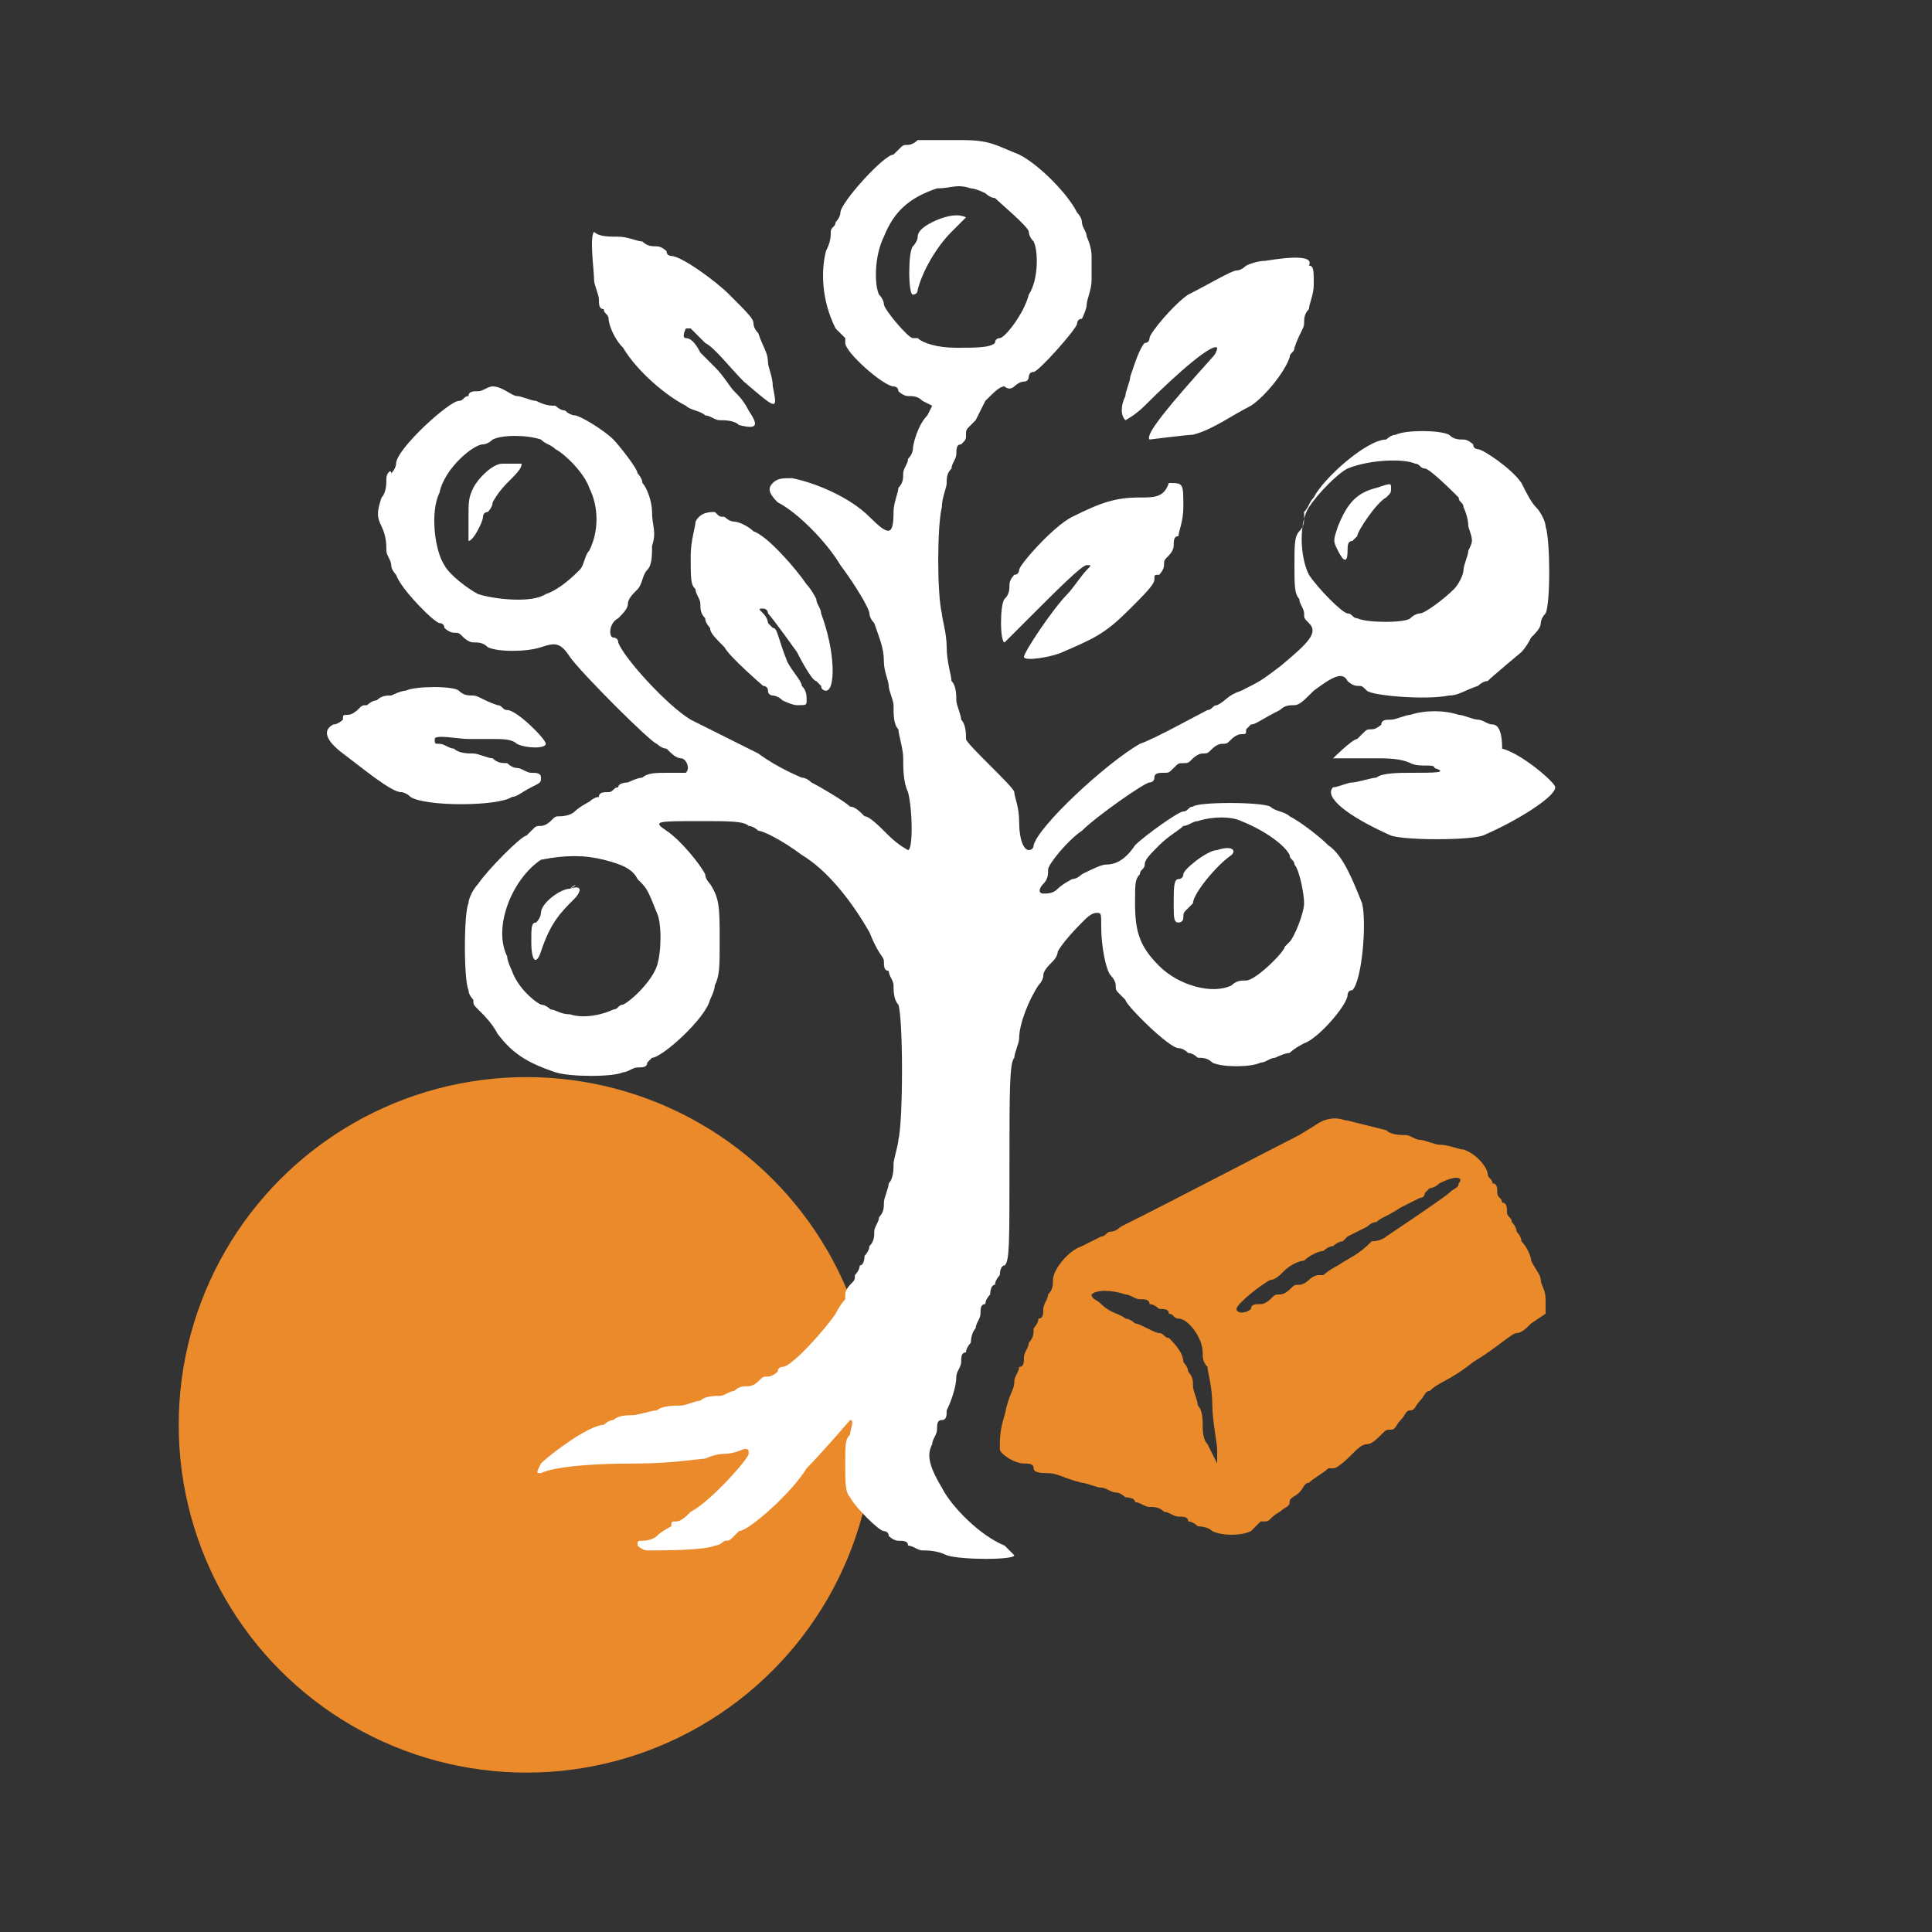 <?xml version="1.0" encoding="utf-8"?>
<!-- Generator: Adobe Illustrator 26.5.0, SVG Export Plug-In . SVG Version: 6.00 Build 0)  -->
<svg version="1.1" id="main" xmlns="http://www.w3.org/2000/svg" xmlns:xlink="http://www.w3.org/1999/xlink" x="0px" y="0px"
	 viewBox="0 0 40 40" style="enable-background:new 0 0 40 40;" xml:space="preserve">
<rect x="0" y="0" width="40" height="40" fill="#333333" stroke="none"/>
<style type="text/css">
	.st0{fill:#EA8A2A;}
	.st1{fill:#FFFFFF;}
</style>
<g id="circle_x5F_D_00000005959072195277906840000007745170701267722405_">
	<circle class="st0" cx="10.9" cy="29.5" r="7.2"/>
</g>
<g>
	<path class="st1" d="M19,2.9C18.9,3,18.8,3,18.8,3c-0.1,0-0.1,0-0.2,0.1l-0.1,0.1c-0.2,0-1.1,1-1.1,1.2c0,0,0,0.1-0.1,0.2
		c0,0.1-0.1,0.1-0.1,0.2s0,0.2-0.1,0.4c-0.1,0.4-0.1,1,0.2,1.6C17.4,6.9,17.5,7,17.5,7s0,0,0,0.1c0,0.2,0.8,0.9,1,0.9
		c0,0,0.1,0,0.1,0.1c0,0,0.1,0.1,0.2,0.1s0.2,0,0.3,0.1l0.2,0.1l-0.1,0.2c-0.2,0.2-0.3,0.6-0.3,0.7c0,0,0,0.1-0.1,0.2
		c0,0.1-0.1,0.2-0.1,0.3s0,0.2-0.1,0.3c0,0.1-0.1,0.3-0.1,0.5c0,0.5-0.1,0.5-0.5,0.1s-1.1-0.7-1.6-0.8c-0.2,0-0.3,0-0.4,0.1
		s-0.1,0.2,0.1,0.4c0.4,0.2,1,0.8,1.3,1.3c0.3,0.4,0.6,0.9,0.6,1c0,0,0,0.1,0.1,0.2c0.1,0.3,0.2,0.5,0.2,0.8c0,0.2,0.1,0.4,0.1,0.5
		s0.1,0.3,0.1,0.4c0,0.2,0,0.4,0.1,0.5c0,0.1,0.1,0.4,0.1,0.6c0,0.2,0,0.5,0.1,0.7c0.1,0.4,0.1,1.2,0,1.2c0,0-0.2-0.1-0.4-0.3
		c-0.2-0.2-0.4-0.4-0.5-0.4c-0.1-0.1-0.2-0.2-0.3-0.2c-0.1-0.1-0.6-0.4-0.8-0.5c0,0-0.1-0.1-0.2-0.1c0,0-0.5-0.2-0.9-0.5
		c-1-0.5-1-0.5-1.4-0.7c-0.5-0.3-1.4-1.3-1.5-1.6c0-0.1-0.1-0.1-0.1-0.1c-0.1,0-0.1-0.3,0.1-0.4c0.1-0.1,0.2-0.2,0.2-0.3
		s0.1-0.2,0.2-0.3c0.1-0.1,0.1-0.3,0.2-0.4s0.1-0.3,0.1-0.5c0.1-0.3,0-0.4,0-0.7c0-0.2-0.1-0.5-0.2-0.6c0-0.1-0.1-0.2-0.1-0.2
		c0-0.1-0.4-0.6-0.5-0.7c-0.2-0.2-0.7-0.5-0.8-0.5c0,0-0.1,0-0.2-0.1c-0.1,0-0.2-0.1-0.2-0.1c-0.1,0-0.2,0-0.4-0.1
		c-0.1,0-0.3-0.1-0.4-0.1S10.4,8,10.2,8C10.1,8,10,8.1,9.9,8.1s-0.2,0-0.2,0.1c-0.1,0-0.1,0.1-0.2,0.1c-0.2,0-1.3,1-1.3,1.3
		c0,0,0,0.1-0.1,0.2c0-0.1-0.1,0-0.1,0.1s0,0.3-0.1,0.4c-0.1,0.3-0.1,0.4,0,0.6S8,11.3,8,11.4c0,0.1,0.1,0.2,0.1,0.3
		s0.1,0.2,0.1,0.2c0.1,0.3,0.8,1,0.9,1c0,0,0.1,0,0.1,0.1c0,0,0.1,0.1,0.2,0.1s0.1,0,0.2,0.1c0,0,0.1,0.1,0.2,0.1
		c0.1,0,0.2,0,0.3,0.1c0.2,0.1,0.8,0.1,1.1,0s0.4-0.1,0.6,0.2c0.2,0.3,1.7,1.8,1.8,1.8c0,0,0.1,0.1,0.2,0.1c0.1,0.1,0.2,0.2,0.3,0.2
		s0.2,0.2,0.1,0.3c0,0-0.2,0-0.4,0s-0.4,0-0.5,0.1c-0.1,0-0.3,0.1-0.3,0.1s-0.2,0-0.2,0.1c-0.1,0-0.1,0.1-0.2,0.1
		c-0.1,0-0.2,0-0.2,0.1c-0.1,0-0.2,0.1-0.2,0.1s-0.2,0.1-0.3,0.2s-0.3,0.1-0.3,0.1c-0.1,0-0.1,0-0.2,0.1c0,0-0.1,0.1-0.2,0.1
		s-0.1,0-0.2,0.1l-0.1,0.1c-0.1,0-0.8,0.7-1,1c-0.1,0.1-0.2,0.3-0.2,0.4c-0.1,0.2-0.1,1.6,0,1.8c0,0.1,0.1,0.2,0.1,0.2
		c0,0.1,0,0.1,0.1,0.2L10,21c0,0,0.2,0.2,0.3,0.4c0.3,0.4,0.6,0.6,1.2,0.8c0.3,0.1,1.2,0.1,1.4,0c0.1,0,0.2-0.1,0.3-0.1
		s0.2,0,0.2-0.1l0.1-0.1c0.2,0,1.1-0.8,1.2-1.2c0,0,0.1-0.2,0.1-0.3c0.1-0.2,0.1-0.4,0.1-0.9c0-0.7,0-0.9-0.2-1.2
		c0,0-0.1-0.1-0.1-0.2c-0.1-0.2-0.5-0.7-0.8-0.9C13.5,17,13.6,17,14.5,17c0.6,0,0.9,0,1,0.1c0.1,0,0.2,0.1,0.2,0.1
		c0.1,0,0.5,0.2,0.9,0.5c0.5,0.3,1,0.9,1.4,1.6c0.2,0.5,0.3,0.5,0.3,0.6s0,0.2,0.1,0.2c0,0.1,0.1,0.2,0.1,0.3c0,0.1,0,0.3,0.1,0.4
		c0.1,0.3,0.1,2.4,0,2.8c0,0.1-0.1,0.4-0.1,0.5s0,0.3-0.1,0.4c0,0.1-0.1,0.3-0.1,0.4s0,0.2-0.1,0.3c0,0.1-0.1,0.2-0.1,0.3
		c0,0.1,0,0.2-0.1,0.3c0,0.1-0.1,0.2-0.1,0.2s0,0.2-0.1,0.2c0,0.1-0.1,0.2-0.1,0.2c0,0.1,0,0.1-0.1,0.2c0,0-0.1,0.1-0.1,0.2
		s0,0.1,0,0.1s-0.1,0.1-0.2,0.3c-0.2,0.3-0.9,1.1-1.1,1.1c0,0-0.1,0-0.1,0.1c0,0-0.1,0.1-0.2,0.1s-0.1,0-0.2,0.1
		c0,0-0.1,0.1-0.2,0.1c-0.1,0-0.2,0-0.3,0.1c-0.1,0-0.2,0.1-0.3,0.1s-0.3,0-0.4,0.1c-0.1,0-0.3,0.1-0.4,0.1s-0.4,0-0.5,0.1
		c-0.1,0-0.4,0.1-0.5,0.1s-0.3,0-0.4,0.1c-0.1,0-0.2,0.1-0.2,0.1c-0.3,0-1.1,0.6-1.3,0.8c-0.1,0.2-0.1,0.2,0,0.2
		c0.2-0.1,0.8-0.2,2-0.2c0.7,0,1.3-0.1,1.4-0.1c0,0,0.2-0.1,0.4-0.1s0.4-0.1,0.4-0.1c0.1,0,0.1,0,0.1,0.1s-0.8,1-1.2,1.2
		c-0.1,0.1-0.2,0.2-0.3,0.2s-0.1,0-0.1,0.1c0,0-0.2,0.1-0.3,0.2s-0.3,0.1-0.3,0.1c-0.1,0-0.1,0-0.1,0.1c0,0,0.1,0.1,0.2,0.1
		c0.3,0,1.2,0,1.4-0.1c0.1,0,0.2-0.1,0.2-0.1c0.1,0,0.1,0,0.2-0.1l0.1-0.1c0.2,0,1.1-0.8,1.4-1.3c0.3-0.3,0.9-1,0.9-1
		c0.1,0,0,0.2,0,0.3c-0.1,0.1-0.1,0.2-0.1,0.6s0,0.6,0.1,0.7c0.1,0.2,0.6,0.7,0.7,0.7c0,0,0.1,0,0.1,0.1c0,0,0.1,0.1,0.2,0.1
		s0.2,0,0.2,0.1c0.1,0,0.2,0.1,0.3,0.1c0.1,0,0.3,0,0.5,0.1c0.3,0.1,1.4,0.1,1.4,0c0,0-0.1-0.1-0.2-0.2c-0.5-0.2-1.1-0.8-1.3-1.2
		c-0.3-0.5-0.3-0.7-0.2-0.9c0-0.1,0.1-0.2,0.1-0.3c0-0.1,0-0.2,0.1-0.2s0.1-0.1,0.1-0.2c0.1-0.2,0.2-0.5,0.2-0.7
		c0-0.1,0.1-0.2,0.1-0.3c0-0.1,0-0.2,0.1-0.2c0-0.1,0.1-0.2,0.1-0.2s0-0.2,0.1-0.3c0-0.1,0.1-0.2,0.1-0.3s0-0.2,0.1-0.2
		c0-0.1,0.1-0.2,0.1-0.2s0-0.2,0.1-0.2c0-0.1,0.1-0.2,0.1-0.2s0-0.2,0.1-0.2c0.1-0.1,0.1-0.4,0.1-2.1c0-1.5,0-2.1,0.1-2.2
		c0-0.1,0.1-0.3,0.1-0.4c0-0.3,0.2-0.8,0.4-1.1c0,0,0.1-0.1,0.1-0.2s0.1-0.2,0.2-0.3c0.1-0.1,0.1-0.2,0.1-0.2s0.1-0.2,0.5-0.6
		c0.1-0.1,0.2-0.2,0.3-0.2c0.1,0,0.1,0,0.1,0.3c0,0.4,0.1,0.9,0.2,1c0,0,0.1,0.1,0.1,0.2s0,0.1,0.1,0.2s0.1,0.1,0.1,0.1
		c0,0.1,0.9,1,1.1,1c0,0,0.1,0,0.2,0.1c0.1,0,0.2,0.1,0.2,0.1c0.1,0,0.2,0,0.3,0.1c0.2,0.1,0.8,0.1,1,0c0.1,0,0.2-0.1,0.3-0.1
		c0,0,0.2-0.1,0.3-0.1c0.1-0.1,0.3-0.2,0.3-0.2c0.3-0.1,0.9-0.8,0.9-1c0,0,0-0.1,0.1-0.1c0.2-0.2,0.3-1.4,0.2-1.8
		c-0.2-0.5-0.4-1-0.7-1.2c-0.2-0.2-0.6-0.5-0.8-0.6c-0.1-0.1-0.3-0.1-0.4-0.2c-0.2-0.1-1.5-0.1-1.6,0c-0.1,0-0.1,0.1-0.2,0.1
		s-0.8,0.5-1,0.7c-0.2,0.3-0.4,0.4-0.6,0.4c-0.1,0-0.3,0.1-0.5,0.2c0,0-0.1,0.1-0.2,0.1c0,0-0.2,0.1-0.3,0.2
		c-0.1,0.1-0.2,0.1-0.3,0.1c-0.1,0-0.1-0.1,0-0.2s0.1-0.2,0.1-0.3c0-0.1,0.4-0.6,0.7-0.8c0.3-0.3,1.3-1,1.4-1c0,0,0.1,0,0.1-0.1
		S24,16,24.1,16s0.1,0,0.2-0.1s0.1-0.1,0.2-0.1s0.1,0,0.2-0.1c0,0,0.1-0.1,0.2-0.1s0.1,0,0.2-0.1c0,0,0.1-0.1,0.2-0.1s0.1,0,0.2-0.1
		c0,0,0.1-0.1,0.2-0.1s0.1,0,0.1-0.1l0.1-0.1c0.1,0,0.2-0.1,0.6-0.3c0.1-0.1,0.2-0.1,0.3-0.1s0.2-0.1,0.4-0.3
		c0.4-0.3,0.6-0.4,0.7-0.2c0,0,0.1,0.1,0.2,0.1s0.1,0,0.2,0.1s1.2,0.2,1.7,0.1c0.2,0,0.3-0.1,0.6-0.2c0,0,0.1-0.1,0.2-0.1
		c0.1-0.1,0.7-0.6,0.7-0.6s0.1-0.1,0.2-0.3c0.1-0.1,0.2-0.2,0.2-0.3c0,0,0-0.1,0.1-0.2c0.1-0.2,0.1-1.5,0-1.8c0-0.1-0.1-0.3-0.2-0.4
		c-0.1-0.1-0.2-0.3-0.3-0.5c-0.2-0.3-0.8-0.7-0.9-0.7c0,0-0.1,0-0.1-0.1c0,0-0.1-0.1-0.2-0.1S30.1,9.1,30,9c-0.2-0.1-0.9-0.1-1.1,0
		c-0.1,0-0.2,0.1-0.2,0.1c-0.4,0-1.3,0.8-1.5,1.2c-0.1,0.1-0.1,0.2-0.2,0.3v0.1c0,0.1,0,0.2-0.1,0.3s-0.1,0.3-0.1,0.7s0,0.6,0.1,0.7
		c0,0.1,0.1,0.2,0.1,0.3s0,0.1,0.1,0.2c0.2,0.2,0,0.4-0.6,0.9c-0.4,0.3-0.4,0.3-0.8,0.5c-0.3,0.1-0.3,0.2-0.5,0.3
		c-0.1,0-0.1,0.1-0.2,0.1c-0.2,0.1-1.1,0.6-1.4,0.7c-0.7,0.4-2.1,1.7-2.2,2.1c0,0.1-0.1,0.1-0.1,0.1c-0.1,0-0.2-0.2-0.2-0.6
		c0-0.3-0.1-0.5-0.1-0.6s-1-1-1-1.1s0-0.3-0.1-0.4c0-0.1-0.1-0.3-0.1-0.4s0-0.3-0.1-0.4c0-0.1-0.1-0.4-0.1-0.7s-0.1-0.6-0.1-0.7
		c-0.1-0.4-0.1-1.8,0-2.2c0-0.2,0.1-0.4,0.1-0.5s0-0.2,0.1-0.3c0-0.1,0.1-0.2,0.1-0.3s0-0.2,0.1-0.2C20,9.1,20,9.1,20,9
		s0-0.1,0.1-0.2l0.1-0.1c0,0,0.1-0.2,0.2-0.4C20.6,8.1,20.7,8,20.8,8C20.9,8.1,21,8,21,8s0.1-0.1,0.2-0.1s0.1-0.1,0.1-0.1
		s0-0.1,0.1-0.1s0.9-0.9,0.9-1c0,0,0-0.1,0.1-0.1c0,0,0.1-0.2,0.1-0.3s0.1-0.3,0.1-0.5s0-0.3,0-0.5s-0.1-0.4-0.1-0.4
		c0-0.1-0.1-0.2-0.1-0.3c0-0.1-0.1-0.2-0.1-0.2c-0.2-0.4-0.8-1-1.2-1.2c-0.5-0.2-0.6-0.3-1.2-0.3S19.1,2.9,19,2.9z M20.1,3.9
		c0.1,0,0.3,0.1,0.3,0.1s0.1,0.1,0.2,0.1c0.1,0.1,0.7,0.6,0.7,0.7c0,0,0,0.1,0.1,0.2c0.1,0.2,0.1,0.8-0.1,1.1
		C21.2,6.5,20.8,7,20.7,7c0,0-0.1,0-0.1,0.1c-0.1,0.1-0.4,0.1-0.8,0.1S19.1,7.1,19,7c0,0,0,0-0.1,0s-0.6-0.6-0.6-0.7
		c0,0,0-0.1-0.1-0.2c-0.1-0.2-0.1-0.8,0.1-1.2c0.2-0.5,0.5-0.8,1.1-1C19.7,3.9,19.8,3.8,20.1,3.9z M11.2,9.1
		c0.1,0.1,0.2,0.1,0.3,0.2c0.2,0.1,0.6,0.5,0.7,0.8c0.2,0.4,0.2,0.9,0,1.3c-0.1,0.1-0.1,0.3-0.2,0.4c-0.1,0.1-0.4,0.4-0.7,0.5
		c-0.3,0.2-1.1,0.1-1.4,0c-0.2-0.1-0.6-0.4-0.7-0.6c-0.2-0.3-0.3-1.1-0.1-1.5c0.1-0.5,0.7-1,0.9-1c0,0,0.1,0,0.2-0.1
		C10.4,9,10.9,9,11.2,9.1z M29.3,9.6c0.1,0,0.1,0.1,0.2,0.1s0.6,0.5,0.7,0.6c0,0.1,0.1,0.1,0.1,0.2c0,0,0.1,0.2,0.1,0.4
		c0.1,0.3,0.1,0.3,0,0.5c0,0.1-0.1,0.3-0.1,0.4c0,0.1-0.1,0.3-0.2,0.4c-0.2,0.2-0.6,0.5-0.7,0.5c0,0-0.1,0-0.2,0.1s-0.9,0.1-1.1,0
		c-0.1,0-0.1-0.1-0.2-0.1s-0.6-0.5-0.8-0.8c-0.2-0.4-0.2-1.1,0-1.4c0.2-0.3,0.6-0.7,0.8-0.8C28.4,9.5,29.1,9.5,29.3,9.6z M25.7,17
		c0.5,0.2,0.9,0.5,1,0.7c0,0.1,0.1,0.1,0.1,0.2c0.1,0.1,0.2,0.6,0.2,0.8c0,0.2-0.2,0.7-0.3,0.8l-0.1,0.1c0,0.1-0.6,0.7-0.8,0.7
		c-0.1,0-0.2,0-0.3,0.1c-0.4,0.2-1.1,0-1.5-0.4s-0.5-0.7-0.5-1.3c0-0.4,0-0.5,0.1-0.6c0-0.1,0.1-0.1,0.1-0.2s0.1-0.2,0.3-0.4
		c0.2-0.2,0.4-0.3,0.5-0.4c0.1,0,0.2-0.1,0.3-0.1C25.1,16.9,25.5,16.9,25.7,17z M12.5,17.8c0.4,0.1,0.6,0.2,0.7,0.4
		c0.2,0.2,0.2,0.2,0.4,0.7c0.1,0.2,0.1,0.8,0,1.1c-0.1,0.3-0.5,0.7-0.7,0.8c-0.1,0-0.1,0.1-0.2,0.1c-0.2,0.1-0.6,0.2-0.9,0.1
		c-0.2,0-0.3-0.1-0.4-0.1c0,0-0.1-0.1-0.2-0.1c-0.2-0.1-0.5-0.4-0.6-0.7c0,0-0.1-0.2-0.1-0.3c-0.3-0.6,0.1-1.6,0.7-2
		C11.7,17.7,12.1,17.7,12.5,17.8z"/>
	<path class="st1" d="M19.3,4.6C19.1,4.7,19,4.8,19,4.9s-0.1,0.2-0.1,0.2c-0.1,0.1-0.1,1,0,1c0,0,0.1,0,0.1-0.1
		c0.1-0.4,0.4-0.9,0.7-1.2C19.9,4.6,20,4.5,20,4.5C19.8,4.4,19.5,4.5,19.3,4.6z"/>
	<path class="st1" d="M10.4,9.6c-0.2,0-0.5,0.3-0.6,0.5s-0.1,0.3-0.1,0.6c0,0.2,0,0.5,0,0.5c0.1,0,0.3-0.4,0.3-0.5
		c0,0,0-0.1,0.1-0.1c0,0,0.1-0.1,0.1-0.2c0,0,0.1-0.2,0.3-0.4s0.3-0.3,0.3-0.4C10.7,9.6,10.6,9.6,10.4,9.6z"/>
	<path class="st1" d="M28.5,10.1c-0.4,0.1-0.6,0.3-0.8,0.8c-0.1,0.3-0.1,0.3,0,0.5s0.2,0.3,0.2,0c0-0.1,0-0.2,0.1-0.2l0.1-0.1
		c0-0.1,0.4-0.7,0.6-0.8c0.1-0.1,0.1-0.1,0.1-0.2C28.8,10,28.8,10,28.5,10.1z"/>
	<path class="st1" d="M25.2,17.6c-0.2,0-0.7,0.4-0.7,0.5c0,0,0,0.1-0.1,0.1s-0.1,0.2-0.1,0.5s0,0.4,0.1,0.4c0,0,0.1,0,0.1-0.1
		s0-0.1,0.1-0.2l0.1-0.1c0-0.2,0.5-0.8,0.8-1C25.6,17.6,25.5,17.5,25.2,17.6z"/>
	<path class="st1" d="M11.8,18.4c-0.2,0-0.6,0.3-0.6,0.5c0,0,0,0.1-0.1,0.2c-0.1,0-0.1,0.1-0.1,0.4c0,0.4,0.1,0.5,0.2,0.2
		c0.2-0.6,0.4-0.8,0.7-1.1C12,18.5,12.1,18.3,11.8,18.4C12,18.3,11.9,18.3,11.8,18.4z"/>
	<path class="st1" d="M12.3,4.8c-0.1,0.1,0,0.8,0,1c0,0.1,0.1,0.3,0.1,0.4s0,0.2,0.1,0.2c0,0.1,0.1,0.1,0.1,0.2s0.1,0.4,0.3,0.6
		c0.3,0.5,0.9,1,1.3,1.2c0.1,0.1,0.3,0.1,0.4,0.2c0.1,0,0.2,0.1,0.3,0.1s0.3,0,0.4,0.1c0.4,0.1,0.4,0,0.2-0.3
		c-0.1-0.2-0.2-0.3-0.3-0.4C15.1,8,15,7.8,14.8,7.6c0,0-0.2-0.2-0.3-0.3C14.4,7.1,14.3,7,14.2,7s0-0.2,0-0.2h0.1
		c0,0,0.1,0.1,0.3,0.3c0.2,0.1,0.5,0.5,0.8,0.8C16.1,8.5,16.1,8.5,16,8c0-0.2-0.1-0.4-0.1-0.5c0-0.2-0.1-0.3-0.2-0.6
		c0,0-0.1-0.1-0.1-0.2s-0.1-0.2-0.5-0.6c-0.3-0.3-1-0.8-1.2-0.8c0,0-0.1,0-0.1-0.1c0,0-0.1-0.1-0.2-0.1c-0.1,0-0.2,0-0.3-0.1
		c-0.1,0-0.3-0.1-0.5-0.1S12.4,4.9,12.3,4.8C12.4,4.8,12.4,4.8,12.3,4.8z"/>
	<path class="st1" d="M26.2,5.4c-0.2,0-0.4,0.1-0.4,0.1s-0.1,0.1-0.2,0.1s-0.6,0.3-1,0.5c-0.3,0.2-0.8,0.8-0.8,0.9
		c0,0,0,0.1-0.1,0.1c-0.1,0.1-0.2,0.4-0.3,0.7c0,0.1-0.1,0.3-0.1,0.4c-0.1,0.2-0.1,0.4,0,0.5c0,0,0.2-0.1,0.4-0.3
		c0.7-0.7,1.4-1.3,1.5-1.2c0,0,0,0.1-0.1,0.2c-0.9,1-1.4,1.6-1.3,1.7c0,0,0.8-0.1,0.9-0.1c0.4-0.1,0.8-0.4,1.2-0.6
		c0.3-0.2,0.7-0.7,0.8-1c0-0.1,0.1-0.1,0.1-0.2C26.9,6.9,27,6.8,27,6.7s0-0.2,0.1-0.3c0-0.1,0.1-0.3,0.1-0.5c0-0.3,0-0.4-0.1-0.4
		C27.2,5.3,26.8,5.3,26.2,5.4z"/>
	<path class="st1" d="M23.6,10.3c-0.5,0-0.8,0.1-1.4,0.4c-0.4,0.2-1.1,1-1.1,1.1c0,0,0,0.1-0.1,0.1c0,0-0.1,0.1-0.1,0.2
		c0,0.1,0,0.2-0.1,0.3s-0.1,0.9,0,0.9c0,0,0.2-0.2,0.5-0.5c0.6-0.6,1.1-1.1,1.2-1.1s0.1,0,0,0.1s-0.3,0.4-0.4,0.5
		c-0.3,0.3-0.9,1.2-0.9,1.3s0.6,0,0.8-0.1c0.7-0.3,0.9-0.4,1.4-0.9c0.3-0.3,0.5-0.5,0.5-0.6s0-0.1,0.1-0.1c0,0,0.1-0.1,0.1-0.2
		s0-0.1,0.1-0.2c0,0,0.1-0.1,0.1-0.2c0-0.1,0-0.2,0.1-0.2c0-0.1,0.1-0.3,0.1-0.6c0-0.5,0-0.5-0.3-0.5C24.1,10.3,23.9,10.3,23.6,10.3
		z"/>
	<path class="st1" d="M14.4,10.8c0,0.1-0.1,0.4-0.1,0.7c0,0.5,0,0.6,0.1,0.7c0,0.1,0.1,0.2,0.1,0.3s0,0.2,0.1,0.3
		c0,0.1,0.1,0.2,0.1,0.2c0,0.1,0.1,0.2,0.3,0.4c0.1,0.2,0.8,0.8,0.8,0.8s0.1,0,0.1,0.1s0.1,0.1,0.1,0.1s0.1,0,0.2,0.1
		c0,0,0.2,0.1,0.3,0.1c0.2,0,0.2,0,0.2-0.1s0-0.2-0.1-0.3c0-0.1-0.2-0.3-0.3-0.5C16.1,13.2,16.1,13,16,13l-0.1-0.1
		c0,0,0-0.1-0.1-0.2s-0.1-0.1,0-0.1c0,0,0.1,0,0.1,0.1c0.1,0.1,0.6,0.8,0.6,0.8s0.3,0.6,0.4,0.6l0.1,0.1c0,0.1,0.1,0.1,0.1,0.1
		c0.2,0,0.2-0.8-0.1-1.6c0-0.1-0.1-0.2-0.1-0.3c0,0-0.1-0.2-0.2-0.3c-0.2-0.3-0.8-1-1.1-1.1c-0.1-0.1-0.3-0.2-0.4-0.2
		c-0.1,0-0.2-0.1-0.2-0.1c-0.1,0-0.1,0-0.2-0.1C14.7,10.6,14.5,10.6,14.4,10.8z"/>
	<path class="st1" d="M8.4,14.3c-0.1,0-0.3,0.1-0.3,0.1c-0.1,0-0.2,0-0.3,0.1c-0.1,0-0.2,0.1-0.2,0.1c-0.1,0-0.1,0-0.2,0.1
		c0,0-0.1,0.1-0.2,0.1s-0.1,0-0.1,0.1c0,0-0.1,0.1-0.2,0.1c-0.2,0.1-0.2,0.3,0.2,0.6c0.4,0.3,1,0.8,1.2,0.8c0,0,0.1,0,0.2,0.1
		c0.3,0.2,1.8,0.2,2.1,0c0.1,0,0.2-0.1,0.4-0.2s0.2-0.1,0.2-0.2S11.1,16,11,16s-0.2-0.1-0.3-0.1s-0.2-0.1-0.2-0.1
		c-0.1,0-0.2,0-0.3-0.1c-0.1,0-0.3-0.1-0.4-0.1c-0.1,0-0.3,0-0.4-0.1c-0.1,0-0.2-0.1-0.3-0.1S9,15.4,9,15.3s0.5,0,0.7,0
		c0.1,0,0.3,0,0.5,0s0.4,0,0.5,0.1c0.2,0.1,0.6,0.1,0.6,0s-0.6-0.7-0.8-0.7c-0.1,0-0.1-0.1-0.2-0.1c-0.3-0.1-0.4-0.2-0.5-0.2
		s-0.2,0-0.3-0.1S8.6,14.2,8.4,14.3z"/>
	<path class="st1" d="M29.2,14.8c-0.1,0-0.3,0.1-0.4,0.1s-0.2,0-0.2,0.1c0,0-0.1,0.1-0.2,0.1s-0.1,0-0.2,0.1l-0.1,0.1
		c-0.1,0-0.5,0.4-0.5,0.4s0.2,0,0.3,0c0.2,0,0.4,0,0.6,0s0.5,0,0.7,0.1s0.5,0,0.5,0.1c0.3,0.1,0,0.1-0.5,0.1c-0.2,0-0.6,0-0.7,0.1
		c-0.1,0-0.4,0.1-0.5,0.1s-0.3,0.1-0.4,0.1c-0.2,0.2,0.3,0.6,1.2,1c0.3,0.1,1.6,0.1,1.9,0c0.7-0.3,1.5-0.8,1.5-1
		c0-0.1-0.7-0.7-1.1-0.8c0-0.4-0.1-0.5-0.2-0.5s-0.2-0.1-0.3-0.1c-0.1,0-0.3-0.1-0.4-0.1C29.9,14.7,29.5,14.7,29.2,14.8z"/>
</g>
<path class="st0" d="M27.9,23.2c-0.1,0-0.2-0.1-0.5,0c-0.2,0.1,0,0-0.5,0.3c-0.4,0.2-2.5,1.3-3.7,1.9c0,0-0.1,0.1-0.2,0.1
	s-0.1,0.1-0.2,0.1c-0.2,0.1-0.2,0.1-0.4,0.2c-0.3,0.1-0.6,0.5-0.6,0.7c0,0.1,0,0.2-0.1,0.3c0,0.1-0.1,0.2-0.1,0.3s0,0.2-0.1,0.2
	c0,0.1-0.1,0.2-0.1,0.2c0,0.1,0,0.2-0.1,0.3c0,0.1-0.1,0.2-0.1,0.3c0,0.1,0,0.2-0.1,0.2c0,0.1-0.1,0.2-0.1,0.3
	c0,0.2-0.1,0.2-0.2,0.7c-0.1,0.3-0.1,0.5-0.1,0.7c0,0.1,0.3,0.3,0.5,0.3c0.1,0,0.2,0,0.2,0.1s0.2,0.1,0.3,0.1c0.2,0,0.3,0.1,0.7,0.2
	c0.1,0,0.3,0.1,0.4,0.1s0.2,0.1,0.3,0.1c0.1,0,0.2,0.1,0.2,0.1s0.2,0,0.2,0.1c0.1,0,0.2,0.1,0.3,0.1c0.1,0,0.2,0,0.3,0.1
	c0.1,0,0.2,0.1,0.3,0.1c0.1,0,0.2,0,0.2,0.1c0.1,0,0.2,0.1,0.2,0.1s0.2,0,0.3,0.1c0.2,0.1,0.6,0.1,0.8,0c0.1-0.1,0.1-0.1,0.2-0.2
	c0,0,0,0,0.1,0s0.1-0.1,0.3-0.2c0.1-0.1,0.2-0.1,0.2-0.2s0.1-0.1,0.2-0.2s0.1-0.2,0.2-0.2c0.1-0.1,0.3-0.2,0.4-0.3c0,0,0,0,0.1,0
	s0.3-0.2,0.4-0.3c0.1-0.1,0.2-0.2,0.3-0.2c0.1,0,0.2-0.1,0.3-0.2c0.1-0.1,0.1-0.1,0.2-0.1s0.1-0.1,0.2-0.2s0.1-0.2,0.2-0.2
	s0.1-0.1,0.2-0.2s0.1-0.2,0.2-0.2c0.2-0.2,0.4-0.2,0.9-0.6c0.5-0.3,0.8-0.6,0.9-0.6s0.2-0.1,0.3-0.2l0.3-0.2v-0.3
	c0-0.2-0.1-0.3-0.1-0.4s-0.1-0.2-0.2-0.4c0-0.1-0.1-0.3-0.2-0.4c0-0.1-0.1-0.2-0.1-0.2s0-0.1-0.1-0.2c0-0.1-0.1-0.1-0.1-0.2
	s0-0.2-0.1-0.2c0-0.1-0.1-0.1-0.1-0.2s0-0.2-0.1-0.2c0-0.1-0.1-0.1-0.1-0.2s-0.2-0.4-0.5-0.5c-0.1,0-0.3-0.1-0.5-0.1
	c-0.1,0-0.3-0.1-0.4-0.1s-0.2-0.1-0.3-0.1c-0.1,0-0.3,0-0.4-0.1 M30.2,24.5c0,0.1-0.1,0.1-0.2,0.2s-1.3,0.9-1.3,0.9
	s-0.1,0.1-0.3,0.1C28.1,26,28,26,27.7,26.2c-0.2,0.1-0.3,0.2-0.3,0.2h-0.1c0,0-0.1,0-0.2,0.1c0,0-0.1,0.1-0.2,0.1s-0.1,0-0.2,0.1
	c0,0-0.1,0.1-0.2,0.1s-0.1,0-0.2,0.1c0,0-0.1,0.1-0.2,0.1s-0.2,0-0.2,0.1c-0.1,0.1-0.3,0.1-0.3,0s0.5-0.5,0.7-0.6
	c0.1,0,0.2-0.1,0.3-0.2c0.1-0.1,0.3-0.2,0.4-0.2c0.1-0.1,0.3-0.2,0.4-0.2c0.1-0.1,0.2-0.1,0.2-0.1s0.1-0.1,0.2-0.1l0.1-0.1
	c0.2-0.1,0.2-0.1,0.4-0.2c0.1-0.1,0.2-0.1,0.2-0.1c0.1-0.1,0.2-0.1,0.5-0.3c0.2-0.1,0.4-0.2,0.4-0.2c0.1,0,0.1-0.1,0.1-0.1l0.1-0.1
	c0,0,0.1,0,0.2-0.1C30.2,24.3,30.3,24.4,30.2,24.5z M23.3,26.8c0.1,0,0.2,0.1,0.3,0.1c0.1,0,0.2,0,0.2,0.1c0.1,0,0.2,0.1,0.2,0.1
	c0.1,0,0.2,0,0.2,0.1c0.1,0,0.1,0.1,0.2,0.1c0.2,0,0.5,0.4,0.5,0.7c0,0.1,0,0.2,0.1,0.3c0,0.1,0.1,0.4,0.1,0.8
	c0,0.3,0.1,0.8,0.1,0.9v0.3L25,29.9c-0.1-0.1-0.1-0.3-0.1-0.4s0-0.3-0.1-0.4c0-0.1-0.1-0.3-0.1-0.4s0-0.2-0.1-0.3
	c0-0.1-0.1-0.2-0.1-0.2c0-0.2-0.2-0.4-0.3-0.5c-0.1,0-0.1-0.1-0.2-0.1s-0.4-0.2-0.5-0.2c0,0-0.1-0.1-0.2-0.1
	c-0.1-0.1-0.3-0.1-0.5-0.3c-0.1-0.1-0.2-0.1-0.2-0.2C22.7,26.7,23,26.7,23.3,26.8z"/>
</svg>
